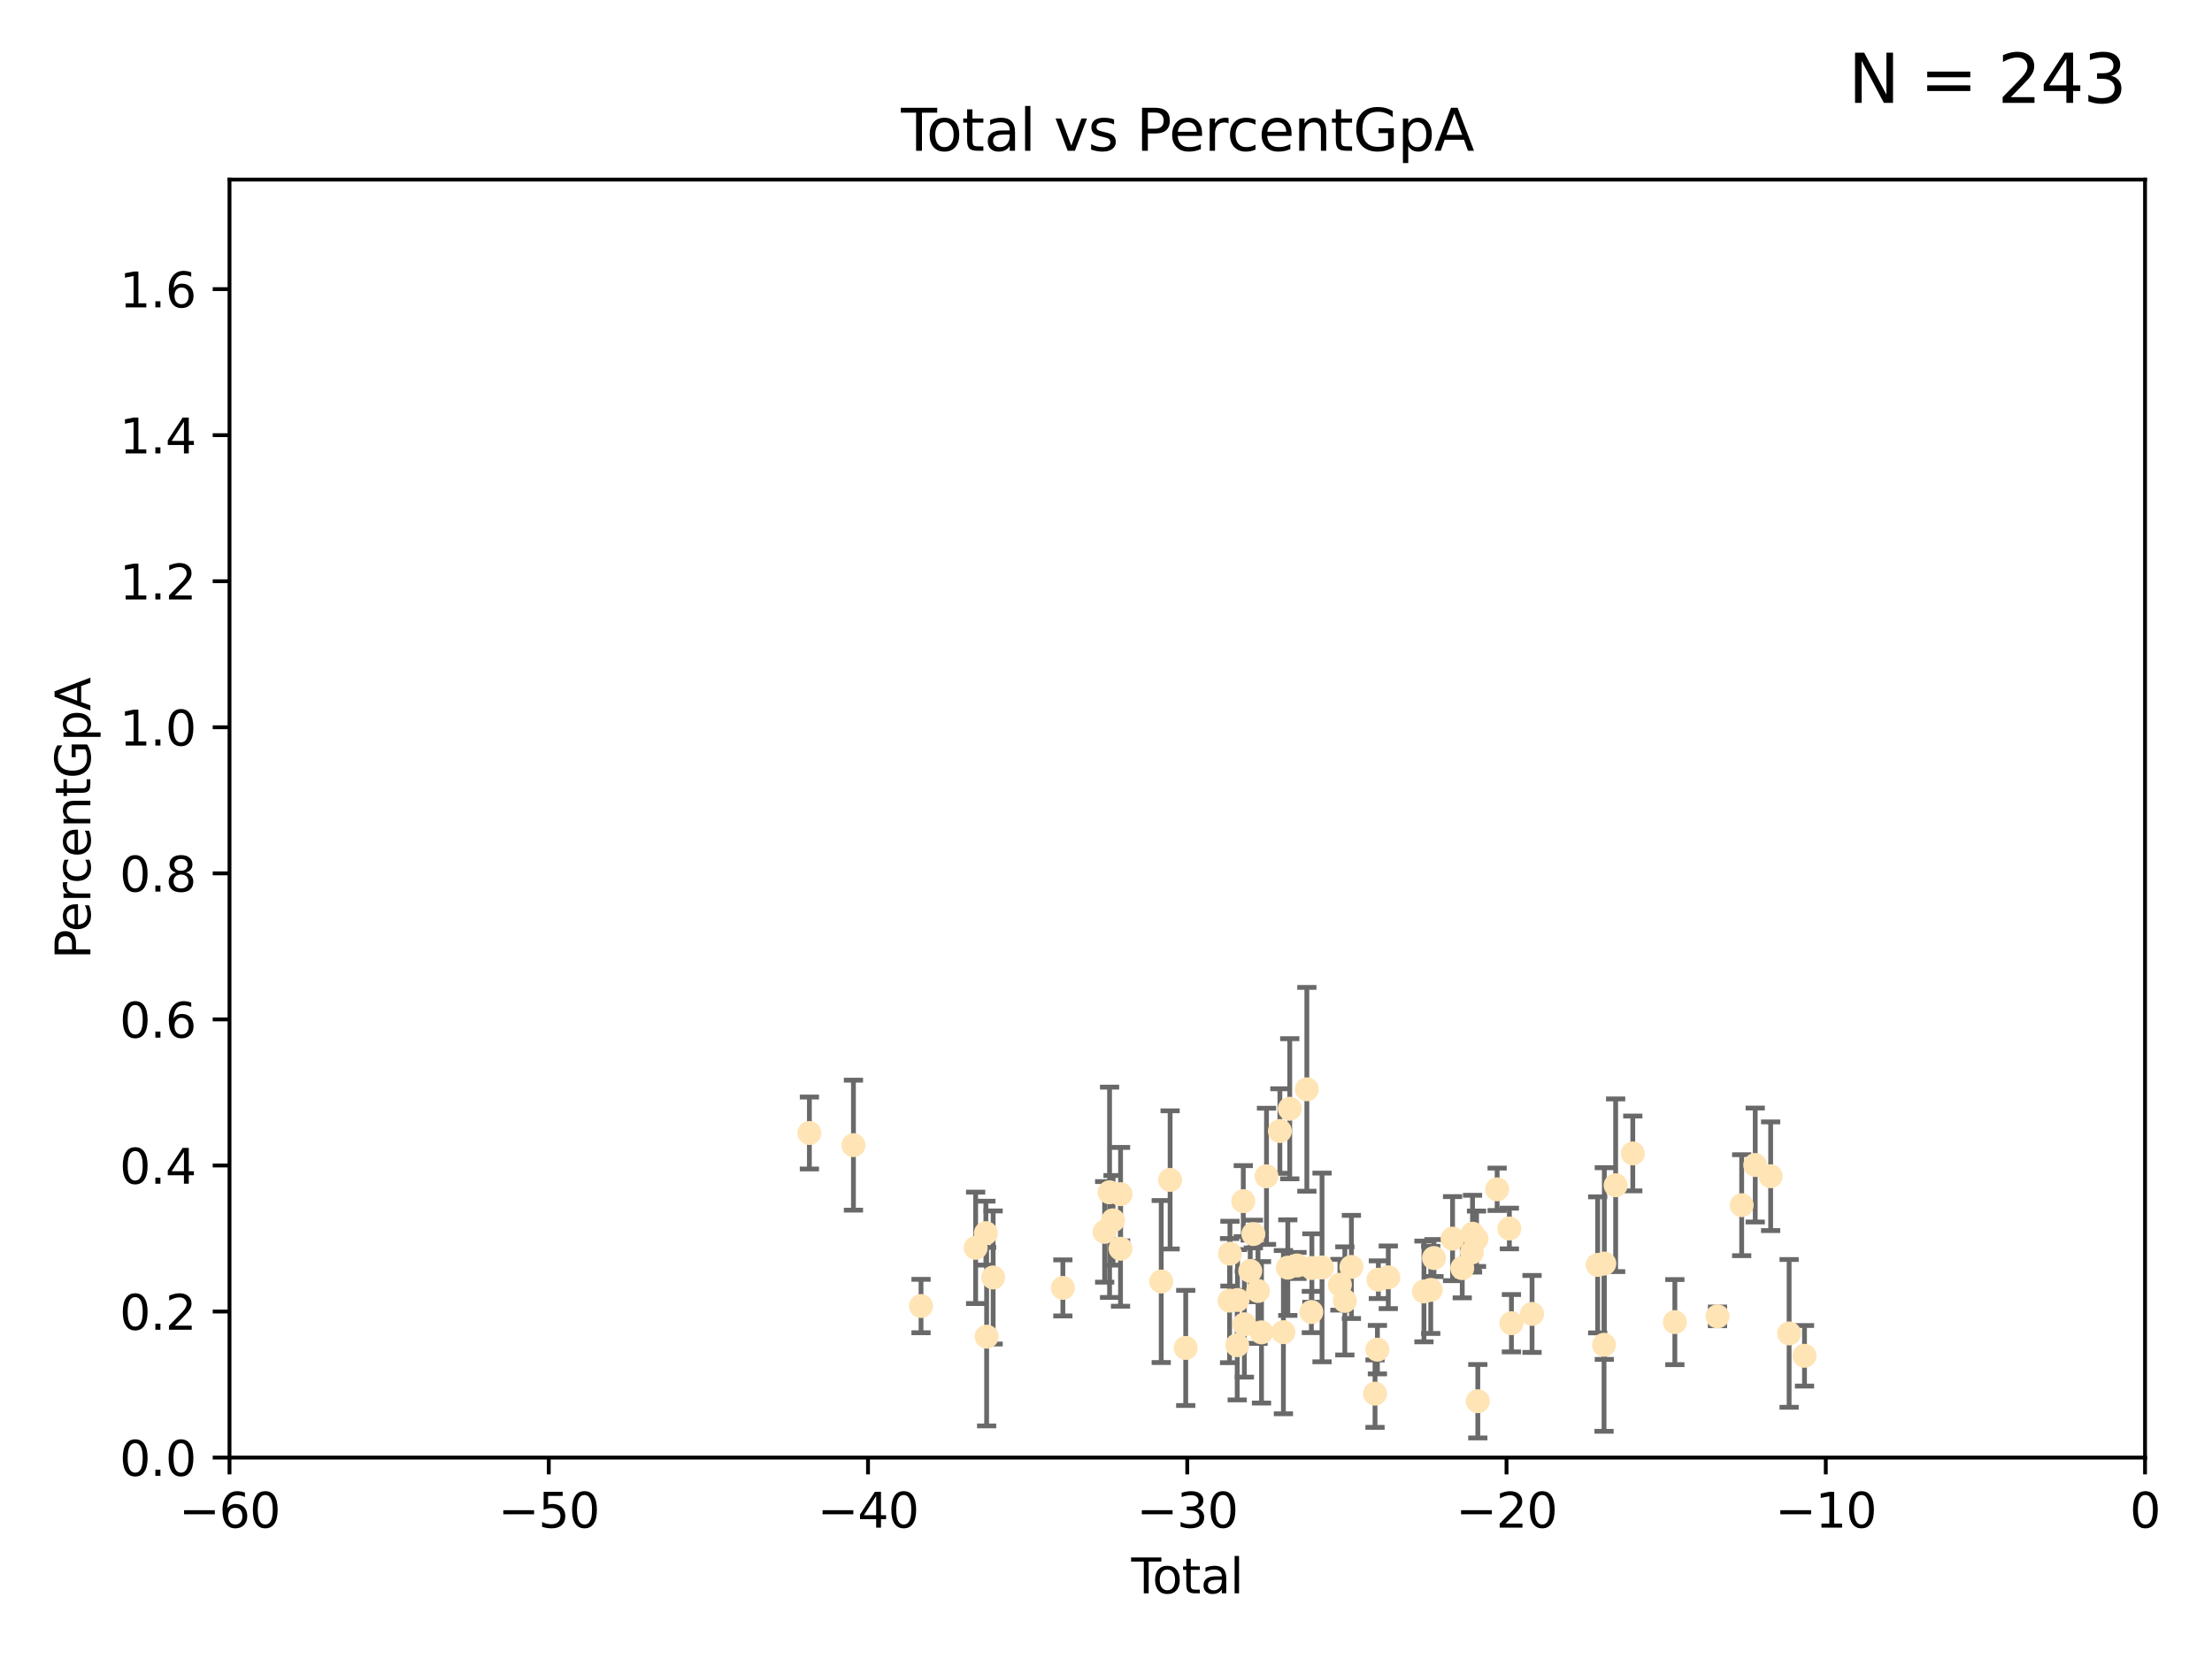 <?xml version="1.0" encoding="utf-8" standalone="no"?>
<!DOCTYPE svg PUBLIC "-//W3C//DTD SVG 1.1//EN"
  "http://www.w3.org/Graphics/SVG/1.1/DTD/svg11.dtd">
<svg xmlns:xlink="http://www.w3.org/1999/xlink" width="460.8pt" height="345.6pt" viewBox="0 0 460.8 345.6" xmlns="http://www.w3.org/2000/svg" version="1.1">
 <defs>
  <style type="text/css">*{stroke-linejoin: round; stroke-linecap: butt}</style>
 </defs>
 <g id="figure_1">
  <g id="patch_1">
   <path d="M 0 345.6 
L 460.8 345.6 
L 460.8 0 
L 0 0 
z
" style="fill: #ffffff"/>
  </g>
  <g id="axes_1">
   <g id="patch_2">
    <path d="M 47.81 303.64 
L 446.85 303.64 
L 446.85 37.411 
L 47.81 37.411 
z
" style="fill: #ffffff"/>
   </g>
   <g id="PathCollection_1">
    <defs>
     <path id="me91e24fb2f" d="M 0 1.118 
C 0.297 1.118 0.581 1 0.791 0.791 
C 1 0.581 1.118 0.297 1.118 0 
C 1.118 -0.297 1 -0.581 0.791 -0.791 
C 0.581 -1 0.297 -1.118 0 -1.118 
C -0.297 -1.118 -0.581 -1 -0.791 -0.791 
C -1 -0.581 -1.118 -0.297 -1.118 0 
C -1.118 0.297 -1 0.581 -0.791 0.791 
C -0.581 1 -0.297 1.118 0 1.118 
z
" style="stroke: #ffe4b5"/>
    </defs>
    <g clip-path="url(#p8896ccaba2)">
     <use xlink:href="#me91e24fb2f" x="168.611" y="236.024" style="fill: #ffe4b5; stroke: #ffe4b5"/>
     <use xlink:href="#me91e24fb2f" x="177.789" y="238.556" style="fill: #ffe4b5; stroke: #ffe4b5"/>
     <use xlink:href="#me91e24fb2f" x="191.867" y="272.073" style="fill: #ffe4b5; stroke: #ffe4b5"/>
     <use xlink:href="#me91e24fb2f" x="203.247" y="259.945" style="fill: #ffe4b5; stroke: #ffe4b5"/>
     <use xlink:href="#me91e24fb2f" x="205.376" y="256.883" style="fill: #ffe4b5; stroke: #ffe4b5"/>
     <use xlink:href="#me91e24fb2f" x="205.533" y="278.454" style="fill: #ffe4b5; stroke: #ffe4b5"/>
     <use xlink:href="#me91e24fb2f" x="206.889" y="266.121" style="fill: #ffe4b5; stroke: #ffe4b5"/>
     <use xlink:href="#me91e24fb2f" x="221.414" y="268.294" style="fill: #ffe4b5; stroke: #ffe4b5"/>
     <use xlink:href="#me91e24fb2f" x="230.121" y="256.619" style="fill: #ffe4b5; stroke: #ffe4b5"/>
     <use xlink:href="#me91e24fb2f" x="231.142" y="248.374" style="fill: #ffe4b5; stroke: #ffe4b5"/>
     <use xlink:href="#me91e24fb2f" x="231.867" y="254.217" style="fill: #ffe4b5; stroke: #ffe4b5"/>
     <use xlink:href="#me91e24fb2f" x="233.423" y="260.133" style="fill: #ffe4b5; stroke: #ffe4b5"/>
     <use xlink:href="#me91e24fb2f" x="233.435" y="248.766" style="fill: #ffe4b5; stroke: #ffe4b5"/>
     <use xlink:href="#me91e24fb2f" x="241.907" y="266.966" style="fill: #ffe4b5; stroke: #ffe4b5"/>
     <use xlink:href="#me91e24fb2f" x="243.757" y="245.794" style="fill: #ffe4b5; stroke: #ffe4b5"/>
     <use xlink:href="#me91e24fb2f" x="247.007" y="280.798" style="fill: #ffe4b5; stroke: #ffe4b5"/>
     <use xlink:href="#me91e24fb2f" x="256.143" y="270.942" style="fill: #ffe4b5; stroke: #ffe4b5"/>
     <use xlink:href="#me91e24fb2f" x="256.22" y="261.159" style="fill: #ffe4b5; stroke: #ffe4b5"/>
     <use xlink:href="#me91e24fb2f" x="257.735" y="280.225" style="fill: #ffe4b5; stroke: #ffe4b5"/>
     <use xlink:href="#me91e24fb2f" x="257.8" y="270.815" style="fill: #ffe4b5; stroke: #ffe4b5"/>
     <use xlink:href="#me91e24fb2f" x="259.001" y="250.219" style="fill: #ffe4b5; stroke: #ffe4b5"/>
     <use xlink:href="#me91e24fb2f" x="259.228" y="275.875" style="fill: #ffe4b5; stroke: #ffe4b5"/>
     <use xlink:href="#me91e24fb2f" x="260.447" y="264.76" style="fill: #ffe4b5; stroke: #ffe4b5"/>
     <use xlink:href="#me91e24fb2f" x="261.098" y="257.072" style="fill: #ffe4b5; stroke: #ffe4b5"/>
     <use xlink:href="#me91e24fb2f" x="262.068" y="268.929" style="fill: #ffe4b5; stroke: #ffe4b5"/>
     <use xlink:href="#me91e24fb2f" x="262.792" y="277.551" style="fill: #ffe4b5; stroke: #ffe4b5"/>
     <use xlink:href="#me91e24fb2f" x="263.835" y="245.048" style="fill: #ffe4b5; stroke: #ffe4b5"/>
     <use xlink:href="#me91e24fb2f" x="266.623" y="235.615" style="fill: #ffe4b5; stroke: #ffe4b5"/>
     <use xlink:href="#me91e24fb2f" x="267.357" y="277.511" style="fill: #ffe4b5; stroke: #ffe4b5"/>
     <use xlink:href="#me91e24fb2f" x="268.274" y="264.074" style="fill: #ffe4b5; stroke: #ffe4b5"/>
     <use xlink:href="#me91e24fb2f" x="268.678" y="230.974" style="fill: #ffe4b5; stroke: #ffe4b5"/>
     <use xlink:href="#me91e24fb2f" x="270.185" y="263.623" style="fill: #ffe4b5; stroke: #ffe4b5"/>
     <use xlink:href="#me91e24fb2f" x="272.241" y="226.92" style="fill: #ffe4b5; stroke: #ffe4b5"/>
     <use xlink:href="#me91e24fb2f" x="273.181" y="273.317" style="fill: #ffe4b5; stroke: #ffe4b5"/>
     <use xlink:href="#me91e24fb2f" x="273.29" y="264.148" style="fill: #ffe4b5; stroke: #ffe4b5"/>
     <use xlink:href="#me91e24fb2f" x="275.404" y="264.031" style="fill: #ffe4b5; stroke: #ffe4b5"/>
     <use xlink:href="#me91e24fb2f" x="279.125" y="267.635" style="fill: #ffe4b5; stroke: #ffe4b5"/>
     <use xlink:href="#me91e24fb2f" x="280.154" y="270.997" style="fill: #ffe4b5; stroke: #ffe4b5"/>
     <use xlink:href="#me91e24fb2f" x="281.524" y="263.927" style="fill: #ffe4b5; stroke: #ffe4b5"/>
     <use xlink:href="#me91e24fb2f" x="286.443" y="290.323" style="fill: #ffe4b5; stroke: #ffe4b5"/>
     <use xlink:href="#me91e24fb2f" x="286.939" y="281.157" style="fill: #ffe4b5; stroke: #ffe4b5"/>
     <use xlink:href="#me91e24fb2f" x="287.137" y="266.582" style="fill: #ffe4b5; stroke: #ffe4b5"/>
     <use xlink:href="#me91e24fb2f" x="289.206" y="266.085" style="fill: #ffe4b5; stroke: #ffe4b5"/>
     <use xlink:href="#me91e24fb2f" x="296.637" y="269.032" style="fill: #ffe4b5; stroke: #ffe4b5"/>
     <use xlink:href="#me91e24fb2f" x="298.047" y="268.709" style="fill: #ffe4b5; stroke: #ffe4b5"/>
     <use xlink:href="#me91e24fb2f" x="298.724" y="262.072" style="fill: #ffe4b5; stroke: #ffe4b5"/>
     <use xlink:href="#me91e24fb2f" x="302.596" y="258.03" style="fill: #ffe4b5; stroke: #ffe4b5"/>
     <use xlink:href="#me91e24fb2f" x="304.615" y="264.173" style="fill: #ffe4b5; stroke: #ffe4b5"/>
     <use xlink:href="#me91e24fb2f" x="306.623" y="260.898" style="fill: #ffe4b5; stroke: #ffe4b5"/>
     <use xlink:href="#me91e24fb2f" x="306.755" y="257.002" style="fill: #ffe4b5; stroke: #ffe4b5"/>
     <use xlink:href="#me91e24fb2f" x="307.585" y="258.061" style="fill: #ffe4b5; stroke: #ffe4b5"/>
     <use xlink:href="#me91e24fb2f" x="307.855" y="291.9" style="fill: #ffe4b5; stroke: #ffe4b5"/>
     <use xlink:href="#me91e24fb2f" x="311.881" y="247.753" style="fill: #ffe4b5; stroke: #ffe4b5"/>
     <use xlink:href="#me91e24fb2f" x="314.429" y="255.921" style="fill: #ffe4b5; stroke: #ffe4b5"/>
     <use xlink:href="#me91e24fb2f" x="314.861" y="275.649" style="fill: #ffe4b5; stroke: #ffe4b5"/>
     <use xlink:href="#me91e24fb2f" x="319.153" y="273.715" style="fill: #ffe4b5; stroke: #ffe4b5"/>
     <use xlink:href="#me91e24fb2f" x="332.825" y="263.501" style="fill: #ffe4b5; stroke: #ffe4b5"/>
     <use xlink:href="#me91e24fb2f" x="334.152" y="280.144" style="fill: #ffe4b5; stroke: #ffe4b5"/>
     <use xlink:href="#me91e24fb2f" x="334.21" y="263.219" style="fill: #ffe4b5; stroke: #ffe4b5"/>
     <use xlink:href="#me91e24fb2f" x="336.569" y="246.911" style="fill: #ffe4b5; stroke: #ffe4b5"/>
     <use xlink:href="#me91e24fb2f" x="340.141" y="240.283" style="fill: #ffe4b5; stroke: #ffe4b5"/>
     <use xlink:href="#me91e24fb2f" x="348.902" y="275.418" style="fill: #ffe4b5; stroke: #ffe4b5"/>
     <use xlink:href="#me91e24fb2f" x="357.784" y="274.226" style="fill: #ffe4b5; stroke: #ffe4b5"/>
     <use xlink:href="#me91e24fb2f" x="362.824" y="251.06" style="fill: #ffe4b5; stroke: #ffe4b5"/>
     <use xlink:href="#me91e24fb2f" x="365.647" y="242.696" style="fill: #ffe4b5; stroke: #ffe4b5"/>
     <use xlink:href="#me91e24fb2f" x="368.86" y="245.033" style="fill: #ffe4b5; stroke: #ffe4b5"/>
     <use xlink:href="#me91e24fb2f" x="372.707" y="277.773" style="fill: #ffe4b5; stroke: #ffe4b5"/>
     <use xlink:href="#me91e24fb2f" x="375.911" y="282.435" style="fill: #ffe4b5; stroke: #ffe4b5"/>
    </g>
   </g>
   <g id="matplotlib.axis_1">
    <g id="xtick_1">
     <g id="line2d_1">
      <defs>
       <path id="m80c89277d9" d="M 0 0 
L 0 3.5 
" style="stroke: #000000; stroke-width: 0.8"/>
      </defs>
      <g>
       <use xlink:href="#m80c89277d9" x="47.81" y="303.64" style="stroke: #000000; stroke-width: 0.8"/>
      </g>
     </g>
     <g id="text_1">
      <!-- −60 -->
      <g transform="translate(37.258 318.238)scale(0.1 -0.1)">
       <defs>
        <path id="DejaVuSans-2212" d="M 678 2272 
L 4684 2272 
L 4684 1741 
L 678 1741 
L 678 2272 
z
" transform="scale(0.016)"/>
        <path id="DejaVuSans-36" d="M 2113 2584 
Q 1688 2584 1439 2293 
Q 1191 2003 1191 1497 
Q 1191 994 1439 701 
Q 1688 409 2113 409 
Q 2538 409 2786 701 
Q 3034 994 3034 1497 
Q 3034 2003 2786 2293 
Q 2538 2584 2113 2584 
z
M 3366 4563 
L 3366 3988 
Q 3128 4100 2886 4159 
Q 2644 4219 2406 4219 
Q 1781 4219 1451 3797 
Q 1122 3375 1075 2522 
Q 1259 2794 1537 2939 
Q 1816 3084 2150 3084 
Q 2853 3084 3261 2657 
Q 3669 2231 3669 1497 
Q 3669 778 3244 343 
Q 2819 -91 2113 -91 
Q 1303 -91 875 529 
Q 447 1150 447 2328 
Q 447 3434 972 4092 
Q 1497 4750 2381 4750 
Q 2619 4750 2861 4703 
Q 3103 4656 3366 4563 
z
" transform="scale(0.016)"/>
        <path id="DejaVuSans-30" d="M 2034 4250 
Q 1547 4250 1301 3770 
Q 1056 3291 1056 2328 
Q 1056 1369 1301 889 
Q 1547 409 2034 409 
Q 2525 409 2770 889 
Q 3016 1369 3016 2328 
Q 3016 3291 2770 3770 
Q 2525 4250 2034 4250 
z
M 2034 4750 
Q 2819 4750 3233 4129 
Q 3647 3509 3647 2328 
Q 3647 1150 3233 529 
Q 2819 -91 2034 -91 
Q 1250 -91 836 529 
Q 422 1150 422 2328 
Q 422 3509 836 4129 
Q 1250 4750 2034 4750 
z
" transform="scale(0.016)"/>
       </defs>
       <use xlink:href="#DejaVuSans-2212"/>
       <use xlink:href="#DejaVuSans-36" x="83.789"/>
       <use xlink:href="#DejaVuSans-30" x="147.412"/>
      </g>
     </g>
    </g>
    <g id="xtick_2">
     <g id="line2d_2">
      <g>
       <use xlink:href="#m80c89277d9" x="114.317" y="303.64" style="stroke: #000000; stroke-width: 0.8"/>
      </g>
     </g>
     <g id="text_2">
      <!-- −50 -->
      <g transform="translate(103.764 318.238)scale(0.1 -0.1)">
       <defs>
        <path id="DejaVuSans-35" d="M 691 4666 
L 3169 4666 
L 3169 4134 
L 1269 4134 
L 1269 2991 
Q 1406 3038 1543 3061 
Q 1681 3084 1819 3084 
Q 2600 3084 3056 2656 
Q 3513 2228 3513 1497 
Q 3513 744 3044 326 
Q 2575 -91 1722 -91 
Q 1428 -91 1123 -41 
Q 819 9 494 109 
L 494 744 
Q 775 591 1075 516 
Q 1375 441 1709 441 
Q 2250 441 2565 725 
Q 2881 1009 2881 1497 
Q 2881 1984 2565 2268 
Q 2250 2553 1709 2553 
Q 1456 2553 1204 2497 
Q 953 2441 691 2322 
L 691 4666 
z
" transform="scale(0.016)"/>
       </defs>
       <use xlink:href="#DejaVuSans-2212"/>
       <use xlink:href="#DejaVuSans-35" x="83.789"/>
       <use xlink:href="#DejaVuSans-30" x="147.412"/>
      </g>
     </g>
    </g>
    <g id="xtick_3">
     <g id="line2d_3">
      <g>
       <use xlink:href="#m80c89277d9" x="180.823" y="303.64" style="stroke: #000000; stroke-width: 0.8"/>
      </g>
     </g>
     <g id="text_3">
      <!-- −40 -->
      <g transform="translate(170.271 318.238)scale(0.1 -0.1)">
       <defs>
        <path id="DejaVuSans-34" d="M 2419 4116 
L 825 1625 
L 2419 1625 
L 2419 4116 
z
M 2253 4666 
L 3047 4666 
L 3047 1625 
L 3713 1625 
L 3713 1100 
L 3047 1100 
L 3047 0 
L 2419 0 
L 2419 1100 
L 313 1100 
L 313 1709 
L 2253 4666 
z
" transform="scale(0.016)"/>
       </defs>
       <use xlink:href="#DejaVuSans-2212"/>
       <use xlink:href="#DejaVuSans-34" x="83.789"/>
       <use xlink:href="#DejaVuSans-30" x="147.412"/>
      </g>
     </g>
    </g>
    <g id="xtick_4">
     <g id="line2d_4">
      <g>
       <use xlink:href="#m80c89277d9" x="247.33" y="303.64" style="stroke: #000000; stroke-width: 0.8"/>
      </g>
     </g>
     <g id="text_4">
      <!-- −30 -->
      <g transform="translate(236.778 318.238)scale(0.1 -0.1)">
       <defs>
        <path id="DejaVuSans-33" d="M 2597 2516 
Q 3050 2419 3304 2112 
Q 3559 1806 3559 1356 
Q 3559 666 3084 287 
Q 2609 -91 1734 -91 
Q 1441 -91 1130 -33 
Q 819 25 488 141 
L 488 750 
Q 750 597 1062 519 
Q 1375 441 1716 441 
Q 2309 441 2620 675 
Q 2931 909 2931 1356 
Q 2931 1769 2642 2001 
Q 2353 2234 1838 2234 
L 1294 2234 
L 1294 2753 
L 1863 2753 
Q 2328 2753 2575 2939 
Q 2822 3125 2822 3475 
Q 2822 3834 2567 4026 
Q 2313 4219 1838 4219 
Q 1578 4219 1281 4162 
Q 984 4106 628 3988 
L 628 4550 
Q 988 4650 1302 4700 
Q 1616 4750 1894 4750 
Q 2613 4750 3031 4423 
Q 3450 4097 3450 3541 
Q 3450 3153 3228 2886 
Q 3006 2619 2597 2516 
z
" transform="scale(0.016)"/>
       </defs>
       <use xlink:href="#DejaVuSans-2212"/>
       <use xlink:href="#DejaVuSans-33" x="83.789"/>
       <use xlink:href="#DejaVuSans-30" x="147.412"/>
      </g>
     </g>
    </g>
    <g id="xtick_5">
     <g id="line2d_5">
      <g>
       <use xlink:href="#m80c89277d9" x="313.837" y="303.64" style="stroke: #000000; stroke-width: 0.8"/>
      </g>
     </g>
     <g id="text_5">
      <!-- −20 -->
      <g transform="translate(303.284 318.238)scale(0.1 -0.1)">
       <defs>
        <path id="DejaVuSans-32" d="M 1228 531 
L 3431 531 
L 3431 0 
L 469 0 
L 469 531 
Q 828 903 1448 1529 
Q 2069 2156 2228 2338 
Q 2531 2678 2651 2914 
Q 2772 3150 2772 3378 
Q 2772 3750 2511 3984 
Q 2250 4219 1831 4219 
Q 1534 4219 1204 4116 
Q 875 4013 500 3803 
L 500 4441 
Q 881 4594 1212 4672 
Q 1544 4750 1819 4750 
Q 2544 4750 2975 4387 
Q 3406 4025 3406 3419 
Q 3406 3131 3298 2873 
Q 3191 2616 2906 2266 
Q 2828 2175 2409 1742 
Q 1991 1309 1228 531 
z
" transform="scale(0.016)"/>
       </defs>
       <use xlink:href="#DejaVuSans-2212"/>
       <use xlink:href="#DejaVuSans-32" x="83.789"/>
       <use xlink:href="#DejaVuSans-30" x="147.412"/>
      </g>
     </g>
    </g>
    <g id="xtick_6">
     <g id="line2d_6">
      <g>
       <use xlink:href="#m80c89277d9" x="380.343" y="303.64" style="stroke: #000000; stroke-width: 0.8"/>
      </g>
     </g>
     <g id="text_6">
      <!-- −10 -->
      <g transform="translate(369.791 318.238)scale(0.1 -0.1)">
       <defs>
        <path id="DejaVuSans-31" d="M 794 531 
L 1825 531 
L 1825 4091 
L 703 3866 
L 703 4441 
L 1819 4666 
L 2450 4666 
L 2450 531 
L 3481 531 
L 3481 0 
L 794 0 
L 794 531 
z
" transform="scale(0.016)"/>
       </defs>
       <use xlink:href="#DejaVuSans-2212"/>
       <use xlink:href="#DejaVuSans-31" x="83.789"/>
       <use xlink:href="#DejaVuSans-30" x="147.412"/>
      </g>
     </g>
    </g>
    <g id="xtick_7">
     <g id="line2d_7">
      <g>
       <use xlink:href="#m80c89277d9" x="446.85" y="303.64" style="stroke: #000000; stroke-width: 0.8"/>
      </g>
     </g>
     <g id="text_7">
      <!-- 0 -->
      <g transform="translate(443.669 318.238)scale(0.1 -0.1)">
       <use xlink:href="#DejaVuSans-30"/>
      </g>
     </g>
    </g>
    <g id="text_8">
     <!-- Total -->
     <g transform="translate(235.653 331.917)scale(0.1 -0.1)">
      <defs>
       <path id="DejaVuSans-54" d="M -19 4666 
L 3928 4666 
L 3928 4134 
L 2272 4134 
L 2272 0 
L 1638 0 
L 1638 4134 
L -19 4134 
L -19 4666 
z
" transform="scale(0.016)"/>
       <path id="DejaVuSans-6f" d="M 1959 3097 
Q 1497 3097 1228 2736 
Q 959 2375 959 1747 
Q 959 1119 1226 758 
Q 1494 397 1959 397 
Q 2419 397 2687 759 
Q 2956 1122 2956 1747 
Q 2956 2369 2687 2733 
Q 2419 3097 1959 3097 
z
M 1959 3584 
Q 2709 3584 3137 3096 
Q 3566 2609 3566 1747 
Q 3566 888 3137 398 
Q 2709 -91 1959 -91 
Q 1206 -91 779 398 
Q 353 888 353 1747 
Q 353 2609 779 3096 
Q 1206 3584 1959 3584 
z
" transform="scale(0.016)"/>
       <path id="DejaVuSans-74" d="M 1172 4494 
L 1172 3500 
L 2356 3500 
L 2356 3053 
L 1172 3053 
L 1172 1153 
Q 1172 725 1289 603 
Q 1406 481 1766 481 
L 2356 481 
L 2356 0 
L 1766 0 
Q 1100 0 847 248 
Q 594 497 594 1153 
L 594 3053 
L 172 3053 
L 172 3500 
L 594 3500 
L 594 4494 
L 1172 4494 
z
" transform="scale(0.016)"/>
       <path id="DejaVuSans-61" d="M 2194 1759 
Q 1497 1759 1228 1600 
Q 959 1441 959 1056 
Q 959 750 1161 570 
Q 1363 391 1709 391 
Q 2188 391 2477 730 
Q 2766 1069 2766 1631 
L 2766 1759 
L 2194 1759 
z
M 3341 1997 
L 3341 0 
L 2766 0 
L 2766 531 
Q 2569 213 2275 61 
Q 1981 -91 1556 -91 
Q 1019 -91 701 211 
Q 384 513 384 1019 
Q 384 1609 779 1909 
Q 1175 2209 1959 2209 
L 2766 2209 
L 2766 2266 
Q 2766 2663 2505 2880 
Q 2244 3097 1772 3097 
Q 1472 3097 1187 3025 
Q 903 2953 641 2809 
L 641 3341 
Q 956 3463 1253 3523 
Q 1550 3584 1831 3584 
Q 2591 3584 2966 3190 
Q 3341 2797 3341 1997 
z
" transform="scale(0.016)"/>
       <path id="DejaVuSans-6c" d="M 603 4863 
L 1178 4863 
L 1178 0 
L 603 0 
L 603 4863 
z
" transform="scale(0.016)"/>
      </defs>
      <use xlink:href="#DejaVuSans-54"/>
      <use xlink:href="#DejaVuSans-6f" x="44.084"/>
      <use xlink:href="#DejaVuSans-74" x="105.266"/>
      <use xlink:href="#DejaVuSans-61" x="144.475"/>
      <use xlink:href="#DejaVuSans-6c" x="205.754"/>
     </g>
    </g>
   </g>
   <g id="matplotlib.axis_2">
    <g id="ytick_1">
     <g id="line2d_8">
      <defs>
       <path id="me63afa27ab" d="M 0 0 
L -3.5 0 
" style="stroke: #000000; stroke-width: 0.8"/>
      </defs>
      <g>
       <use xlink:href="#me63afa27ab" x="47.81" y="303.64" style="stroke: #000000; stroke-width: 0.8"/>
      </g>
     </g>
     <g id="text_9">
      <!-- 0.0 -->
      <g transform="translate(24.907 307.439)scale(0.1 -0.1)">
       <defs>
        <path id="DejaVuSans-2e" d="M 684 794 
L 1344 794 
L 1344 0 
L 684 0 
L 684 794 
z
" transform="scale(0.016)"/>
       </defs>
       <use xlink:href="#DejaVuSans-30"/>
       <use xlink:href="#DejaVuSans-2e" x="63.623"/>
       <use xlink:href="#DejaVuSans-30" x="95.41"/>
      </g>
     </g>
    </g>
    <g id="ytick_2">
     <g id="line2d_9">
      <g>
       <use xlink:href="#me63afa27ab" x="47.81" y="273.214" style="stroke: #000000; stroke-width: 0.8"/>
      </g>
     </g>
     <g id="text_10">
      <!-- 0.2 -->
      <g transform="translate(24.907 277.013)scale(0.1 -0.1)">
       <use xlink:href="#DejaVuSans-30"/>
       <use xlink:href="#DejaVuSans-2e" x="63.623"/>
       <use xlink:href="#DejaVuSans-32" x="95.41"/>
      </g>
     </g>
    </g>
    <g id="ytick_3">
     <g id="line2d_10">
      <g>
       <use xlink:href="#me63afa27ab" x="47.81" y="242.788" style="stroke: #000000; stroke-width: 0.8"/>
      </g>
     </g>
     <g id="text_11">
      <!-- 0.4 -->
      <g transform="translate(24.907 246.587)scale(0.1 -0.1)">
       <use xlink:href="#DejaVuSans-30"/>
       <use xlink:href="#DejaVuSans-2e" x="63.623"/>
       <use xlink:href="#DejaVuSans-34" x="95.41"/>
      </g>
     </g>
    </g>
    <g id="ytick_4">
     <g id="line2d_11">
      <g>
       <use xlink:href="#me63afa27ab" x="47.81" y="212.362" style="stroke: #000000; stroke-width: 0.8"/>
      </g>
     </g>
     <g id="text_12">
      <!-- 0.6 -->
      <g transform="translate(24.907 216.161)scale(0.1 -0.1)">
       <use xlink:href="#DejaVuSans-30"/>
       <use xlink:href="#DejaVuSans-2e" x="63.623"/>
       <use xlink:href="#DejaVuSans-36" x="95.41"/>
      </g>
     </g>
    </g>
    <g id="ytick_5">
     <g id="line2d_12">
      <g>
       <use xlink:href="#me63afa27ab" x="47.81" y="181.935" style="stroke: #000000; stroke-width: 0.8"/>
      </g>
     </g>
     <g id="text_13">
      <!-- 0.8 -->
      <g transform="translate(24.907 185.735)scale(0.1 -0.1)">
       <defs>
        <path id="DejaVuSans-38" d="M 2034 2216 
Q 1584 2216 1326 1975 
Q 1069 1734 1069 1313 
Q 1069 891 1326 650 
Q 1584 409 2034 409 
Q 2484 409 2743 651 
Q 3003 894 3003 1313 
Q 3003 1734 2745 1975 
Q 2488 2216 2034 2216 
z
M 1403 2484 
Q 997 2584 770 2862 
Q 544 3141 544 3541 
Q 544 4100 942 4425 
Q 1341 4750 2034 4750 
Q 2731 4750 3128 4425 
Q 3525 4100 3525 3541 
Q 3525 3141 3298 2862 
Q 3072 2584 2669 2484 
Q 3125 2378 3379 2068 
Q 3634 1759 3634 1313 
Q 3634 634 3220 271 
Q 2806 -91 2034 -91 
Q 1263 -91 848 271 
Q 434 634 434 1313 
Q 434 1759 690 2068 
Q 947 2378 1403 2484 
z
M 1172 3481 
Q 1172 3119 1398 2916 
Q 1625 2713 2034 2713 
Q 2441 2713 2670 2916 
Q 2900 3119 2900 3481 
Q 2900 3844 2670 4047 
Q 2441 4250 2034 4250 
Q 1625 4250 1398 4047 
Q 1172 3844 1172 3481 
z
" transform="scale(0.016)"/>
       </defs>
       <use xlink:href="#DejaVuSans-30"/>
       <use xlink:href="#DejaVuSans-2e" x="63.623"/>
       <use xlink:href="#DejaVuSans-38" x="95.41"/>
      </g>
     </g>
    </g>
    <g id="ytick_6">
     <g id="line2d_13">
      <g>
       <use xlink:href="#me63afa27ab" x="47.81" y="151.509" style="stroke: #000000; stroke-width: 0.8"/>
      </g>
     </g>
     <g id="text_14">
      <!-- 1.0 -->
      <g transform="translate(24.907 155.308)scale(0.1 -0.1)">
       <use xlink:href="#DejaVuSans-31"/>
       <use xlink:href="#DejaVuSans-2e" x="63.623"/>
       <use xlink:href="#DejaVuSans-30" x="95.41"/>
      </g>
     </g>
    </g>
    <g id="ytick_7">
     <g id="line2d_14">
      <g>
       <use xlink:href="#me63afa27ab" x="47.81" y="121.083" style="stroke: #000000; stroke-width: 0.8"/>
      </g>
     </g>
     <g id="text_15">
      <!-- 1.2 -->
      <g transform="translate(24.907 124.882)scale(0.1 -0.1)">
       <use xlink:href="#DejaVuSans-31"/>
       <use xlink:href="#DejaVuSans-2e" x="63.623"/>
       <use xlink:href="#DejaVuSans-32" x="95.41"/>
      </g>
     </g>
    </g>
    <g id="ytick_8">
     <g id="line2d_15">
      <g>
       <use xlink:href="#me63afa27ab" x="47.81" y="90.657" style="stroke: #000000; stroke-width: 0.8"/>
      </g>
     </g>
     <g id="text_16">
      <!-- 1.4 -->
      <g transform="translate(24.907 94.456)scale(0.1 -0.1)">
       <use xlink:href="#DejaVuSans-31"/>
       <use xlink:href="#DejaVuSans-2e" x="63.623"/>
       <use xlink:href="#DejaVuSans-34" x="95.41"/>
      </g>
     </g>
    </g>
    <g id="ytick_9">
     <g id="line2d_16">
      <g>
       <use xlink:href="#me63afa27ab" x="47.81" y="60.231" style="stroke: #000000; stroke-width: 0.8"/>
      </g>
     </g>
     <g id="text_17">
      <!-- 1.6 -->
      <g transform="translate(24.907 64.03)scale(0.1 -0.1)">
       <use xlink:href="#DejaVuSans-31"/>
       <use xlink:href="#DejaVuSans-2e" x="63.623"/>
       <use xlink:href="#DejaVuSans-36" x="95.41"/>
      </g>
     </g>
    </g>
    <g id="text_18">
     <!-- PercentGpA -->
     <g transform="translate(18.827 199.802)rotate(-90)scale(0.1 -0.1)">
      <defs>
       <path id="DejaVuSans-50" d="M 1259 4147 
L 1259 2394 
L 2053 2394 
Q 2494 2394 2734 2622 
Q 2975 2850 2975 3272 
Q 2975 3691 2734 3919 
Q 2494 4147 2053 4147 
L 1259 4147 
z
M 628 4666 
L 2053 4666 
Q 2838 4666 3239 4311 
Q 3641 3956 3641 3272 
Q 3641 2581 3239 2228 
Q 2838 1875 2053 1875 
L 1259 1875 
L 1259 0 
L 628 0 
L 628 4666 
z
" transform="scale(0.016)"/>
       <path id="DejaVuSans-65" d="M 3597 1894 
L 3597 1613 
L 953 1613 
Q 991 1019 1311 708 
Q 1631 397 2203 397 
Q 2534 397 2845 478 
Q 3156 559 3463 722 
L 3463 178 
Q 3153 47 2828 -22 
Q 2503 -91 2169 -91 
Q 1331 -91 842 396 
Q 353 884 353 1716 
Q 353 2575 817 3079 
Q 1281 3584 2069 3584 
Q 2775 3584 3186 3129 
Q 3597 2675 3597 1894 
z
M 3022 2063 
Q 3016 2534 2758 2815 
Q 2500 3097 2075 3097 
Q 1594 3097 1305 2825 
Q 1016 2553 972 2059 
L 3022 2063 
z
" transform="scale(0.016)"/>
       <path id="DejaVuSans-72" d="M 2631 2963 
Q 2534 3019 2420 3045 
Q 2306 3072 2169 3072 
Q 1681 3072 1420 2755 
Q 1159 2438 1159 1844 
L 1159 0 
L 581 0 
L 581 3500 
L 1159 3500 
L 1159 2956 
Q 1341 3275 1631 3429 
Q 1922 3584 2338 3584 
Q 2397 3584 2469 3576 
Q 2541 3569 2628 3553 
L 2631 2963 
z
" transform="scale(0.016)"/>
       <path id="DejaVuSans-63" d="M 3122 3366 
L 3122 2828 
Q 2878 2963 2633 3030 
Q 2388 3097 2138 3097 
Q 1578 3097 1268 2742 
Q 959 2388 959 1747 
Q 959 1106 1268 751 
Q 1578 397 2138 397 
Q 2388 397 2633 464 
Q 2878 531 3122 666 
L 3122 134 
Q 2881 22 2623 -34 
Q 2366 -91 2075 -91 
Q 1284 -91 818 406 
Q 353 903 353 1747 
Q 353 2603 823 3093 
Q 1294 3584 2113 3584 
Q 2378 3584 2631 3529 
Q 2884 3475 3122 3366 
z
" transform="scale(0.016)"/>
       <path id="DejaVuSans-6e" d="M 3513 2113 
L 3513 0 
L 2938 0 
L 2938 2094 
Q 2938 2591 2744 2837 
Q 2550 3084 2163 3084 
Q 1697 3084 1428 2787 
Q 1159 2491 1159 1978 
L 1159 0 
L 581 0 
L 581 3500 
L 1159 3500 
L 1159 2956 
Q 1366 3272 1645 3428 
Q 1925 3584 2291 3584 
Q 2894 3584 3203 3211 
Q 3513 2838 3513 2113 
z
" transform="scale(0.016)"/>
       <path id="DejaVuSans-47" d="M 3809 666 
L 3809 1919 
L 2778 1919 
L 2778 2438 
L 4434 2438 
L 4434 434 
Q 4069 175 3628 42 
Q 3188 -91 2688 -91 
Q 1594 -91 976 548 
Q 359 1188 359 2328 
Q 359 3472 976 4111 
Q 1594 4750 2688 4750 
Q 3144 4750 3555 4637 
Q 3966 4525 4313 4306 
L 4313 3634 
Q 3963 3931 3569 4081 
Q 3175 4231 2741 4231 
Q 1884 4231 1454 3753 
Q 1025 3275 1025 2328 
Q 1025 1384 1454 906 
Q 1884 428 2741 428 
Q 3075 428 3337 486 
Q 3600 544 3809 666 
z
" transform="scale(0.016)"/>
       <path id="DejaVuSans-70" d="M 1159 525 
L 1159 -1331 
L 581 -1331 
L 581 3500 
L 1159 3500 
L 1159 2969 
Q 1341 3281 1617 3432 
Q 1894 3584 2278 3584 
Q 2916 3584 3314 3078 
Q 3713 2572 3713 1747 
Q 3713 922 3314 415 
Q 2916 -91 2278 -91 
Q 1894 -91 1617 61 
Q 1341 213 1159 525 
z
M 3116 1747 
Q 3116 2381 2855 2742 
Q 2594 3103 2138 3103 
Q 1681 3103 1420 2742 
Q 1159 2381 1159 1747 
Q 1159 1113 1420 752 
Q 1681 391 2138 391 
Q 2594 391 2855 752 
Q 3116 1113 3116 1747 
z
" transform="scale(0.016)"/>
       <path id="DejaVuSans-41" d="M 2188 4044 
L 1331 1722 
L 3047 1722 
L 2188 4044 
z
M 1831 4666 
L 2547 4666 
L 4325 0 
L 3669 0 
L 3244 1197 
L 1141 1197 
L 716 0 
L 50 0 
L 1831 4666 
z
" transform="scale(0.016)"/>
      </defs>
      <use xlink:href="#DejaVuSans-50"/>
      <use xlink:href="#DejaVuSans-65" x="56.678"/>
      <use xlink:href="#DejaVuSans-72" x="118.201"/>
      <use xlink:href="#DejaVuSans-63" x="157.064"/>
      <use xlink:href="#DejaVuSans-65" x="212.045"/>
      <use xlink:href="#DejaVuSans-6e" x="273.568"/>
      <use xlink:href="#DejaVuSans-74" x="336.947"/>
      <use xlink:href="#DejaVuSans-47" x="376.156"/>
      <use xlink:href="#DejaVuSans-70" x="453.646"/>
      <use xlink:href="#DejaVuSans-41" x="517.123"/>
     </g>
    </g>
   </g>
   <g id="LineCollection_1">
    <path d="M 168.611 243.516 
L 168.611 228.533 
" clip-path="url(#p8896ccaba2)" style="fill: none; stroke: #696969"/>
    <path d="M 177.789 252.097 
L 177.789 225.016 
" clip-path="url(#p8896ccaba2)" style="fill: none; stroke: #696969"/>
    <path d="M 191.867 277.635 
L 191.867 266.511 
" clip-path="url(#p8896ccaba2)" style="fill: none; stroke: #696969"/>
    <path d="M 203.247 271.552 
L 203.247 248.339 
" clip-path="url(#p8896ccaba2)" style="fill: none; stroke: #696969"/>
    <path d="M 205.376 263.541 
L 205.376 250.225 
" clip-path="url(#p8896ccaba2)" style="fill: none; stroke: #696969"/>
    <path d="M 205.533 297.045 
L 205.533 259.864 
" clip-path="url(#p8896ccaba2)" style="fill: none; stroke: #696969"/>
    <path d="M 206.889 279.981 
L 206.889 252.261 
" clip-path="url(#p8896ccaba2)" style="fill: none; stroke: #696969"/>
    <path d="M 221.414 274.133 
L 221.414 262.455 
" clip-path="url(#p8896ccaba2)" style="fill: none; stroke: #696969"/>
    <path d="M 230.121 267.094 
L 230.121 246.145 
" clip-path="url(#p8896ccaba2)" style="fill: none; stroke: #696969"/>
    <path d="M 231.142 270.281 
L 231.142 226.467 
" clip-path="url(#p8896ccaba2)" style="fill: none; stroke: #696969"/>
    <path d="M 231.867 263.55 
L 231.867 244.884 
" clip-path="url(#p8896ccaba2)" style="fill: none; stroke: #696969"/>
    <path d="M 233.423 272.111 
L 233.423 248.155 
" clip-path="url(#p8896ccaba2)" style="fill: none; stroke: #696969"/>
    <path d="M 233.435 258.504 
L 233.435 239.028 
" clip-path="url(#p8896ccaba2)" style="fill: none; stroke: #696969"/>
    <path d="M 241.907 283.841 
L 241.907 250.092 
" clip-path="url(#p8896ccaba2)" style="fill: none; stroke: #696969"/>
    <path d="M 243.757 260.183 
L 243.757 231.405 
" clip-path="url(#p8896ccaba2)" style="fill: none; stroke: #696969"/>
    <path d="M 247.007 292.789 
L 247.007 268.808 
" clip-path="url(#p8896ccaba2)" style="fill: none; stroke: #696969"/>
    <path d="M 256.143 283.871 
L 256.143 258.013 
" clip-path="url(#p8896ccaba2)" style="fill: none; stroke: #696969"/>
    <path d="M 256.22 267.909 
L 256.22 254.41 
" clip-path="url(#p8896ccaba2)" style="fill: none; stroke: #696969"/>
    <path d="M 257.735 291.627 
L 257.735 268.824 
" clip-path="url(#p8896ccaba2)" style="fill: none; stroke: #696969"/>
    <path d="M 257.8 281.314 
L 257.8 260.317 
" clip-path="url(#p8896ccaba2)" style="fill: none; stroke: #696969"/>
    <path d="M 259.001 257.613 
L 259.001 242.825 
" clip-path="url(#p8896ccaba2)" style="fill: none; stroke: #696969"/>
    <path d="M 259.228 286.882 
L 259.228 264.868 
" clip-path="url(#p8896ccaba2)" style="fill: none; stroke: #696969"/>
    <path d="M 260.447 271.181 
L 260.447 258.34 
" clip-path="url(#p8896ccaba2)" style="fill: none; stroke: #696969"/>
    <path d="M 261.098 259.961 
L 261.098 254.182 
" clip-path="url(#p8896ccaba2)" style="fill: none; stroke: #696969"/>
    <path d="M 262.068 279.846 
L 262.068 258.013 
" clip-path="url(#p8896ccaba2)" style="fill: none; stroke: #696969"/>
    <path d="M 262.792 292.284 
L 262.792 262.817 
" clip-path="url(#p8896ccaba2)" style="fill: none; stroke: #696969"/>
    <path d="M 263.835 259.236 
L 263.835 230.86 
" clip-path="url(#p8896ccaba2)" style="fill: none; stroke: #696969"/>
    <path d="M 266.623 244.419 
L 266.623 226.811 
" clip-path="url(#p8896ccaba2)" style="fill: none; stroke: #696969"/>
    <path d="M 267.357 294.511 
L 267.357 260.511 
" clip-path="url(#p8896ccaba2)" style="fill: none; stroke: #696969"/>
    <path d="M 268.274 274.032 
L 268.274 254.116 
" clip-path="url(#p8896ccaba2)" style="fill: none; stroke: #696969"/>
    <path d="M 268.678 245.568 
L 268.678 216.38 
" clip-path="url(#p8896ccaba2)" style="fill: none; stroke: #696969"/>
    <path d="M 270.185 266.339 
L 270.185 260.907 
" clip-path="url(#p8896ccaba2)" style="fill: none; stroke: #696969"/>
    <path d="M 272.241 248.148 
L 272.241 205.692 
" clip-path="url(#p8896ccaba2)" style="fill: none; stroke: #696969"/>
    <path d="M 273.181 277.619 
L 273.181 269.015 
" clip-path="url(#p8896ccaba2)" style="fill: none; stroke: #696969"/>
    <path d="M 273.29 271.276 
L 273.29 257.019 
" clip-path="url(#p8896ccaba2)" style="fill: none; stroke: #696969"/>
    <path d="M 275.404 283.684 
L 275.404 244.378 
" clip-path="url(#p8896ccaba2)" style="fill: none; stroke: #696969"/>
    <path d="M 279.125 272.919 
L 279.125 262.35 
" clip-path="url(#p8896ccaba2)" style="fill: none; stroke: #696969"/>
    <path d="M 280.154 282.258 
L 280.154 259.736 
" clip-path="url(#p8896ccaba2)" style="fill: none; stroke: #696969"/>
    <path d="M 281.524 274.67 
L 281.524 253.184 
" clip-path="url(#p8896ccaba2)" style="fill: none; stroke: #696969"/>
    <path d="M 286.443 297.345 
L 286.443 283.301 
" clip-path="url(#p8896ccaba2)" style="fill: none; stroke: #696969"/>
    <path d="M 286.939 286.202 
L 286.939 276.111 
" clip-path="url(#p8896ccaba2)" style="fill: none; stroke: #696969"/>
    <path d="M 287.137 270.509 
L 287.137 262.655 
" clip-path="url(#p8896ccaba2)" style="fill: none; stroke: #696969"/>
    <path d="M 289.206 272.611 
L 289.206 259.558 
" clip-path="url(#p8896ccaba2)" style="fill: none; stroke: #696969"/>
    <path d="M 296.637 279.528 
L 296.637 258.535 
" clip-path="url(#p8896ccaba2)" style="fill: none; stroke: #696969"/>
    <path d="M 298.047 277.781 
L 298.047 259.637 
" clip-path="url(#p8896ccaba2)" style="fill: none; stroke: #696969"/>
    <path d="M 298.724 265.923 
L 298.724 258.22 
" clip-path="url(#p8896ccaba2)" style="fill: none; stroke: #696969"/>
    <path d="M 302.596 266.785 
L 302.596 249.275 
" clip-path="url(#p8896ccaba2)" style="fill: none; stroke: #696969"/>
    <path d="M 304.615 270.37 
L 304.615 257.976 
" clip-path="url(#p8896ccaba2)" style="fill: none; stroke: #696969"/>
    <path d="M 306.623 264.148 
L 306.623 257.647 
" clip-path="url(#p8896ccaba2)" style="fill: none; stroke: #696969"/>
    <path d="M 306.755 265.006 
L 306.755 248.999 
" clip-path="url(#p8896ccaba2)" style="fill: none; stroke: #696969"/>
    <path d="M 307.585 263.837 
L 307.585 252.286 
" clip-path="url(#p8896ccaba2)" style="fill: none; stroke: #696969"/>
    <path d="M 307.855 299.55 
L 307.855 284.25 
" clip-path="url(#p8896ccaba2)" style="fill: none; stroke: #696969"/>
    <path d="M 311.881 252.169 
L 311.881 243.336 
" clip-path="url(#p8896ccaba2)" style="fill: none; stroke: #696969"/>
    <path d="M 314.429 260.159 
L 314.429 251.682 
" clip-path="url(#p8896ccaba2)" style="fill: none; stroke: #696969"/>
    <path d="M 314.861 281.622 
L 314.861 269.676 
" clip-path="url(#p8896ccaba2)" style="fill: none; stroke: #696969"/>
    <path d="M 319.153 281.728 
L 319.153 265.702 
" clip-path="url(#p8896ccaba2)" style="fill: none; stroke: #696969"/>
    <path d="M 332.825 277.668 
L 332.825 249.333 
" clip-path="url(#p8896ccaba2)" style="fill: none; stroke: #696969"/>
    <path d="M 334.152 298.166 
L 334.152 262.122 
" clip-path="url(#p8896ccaba2)" style="fill: none; stroke: #696969"/>
    <path d="M 334.21 283.184 
L 334.21 243.254 
" clip-path="url(#p8896ccaba2)" style="fill: none; stroke: #696969"/>
    <path d="M 336.569 264.899 
L 336.569 228.924 
" clip-path="url(#p8896ccaba2)" style="fill: none; stroke: #696969"/>
    <path d="M 340.141 248.079 
L 340.141 232.487 
" clip-path="url(#p8896ccaba2)" style="fill: none; stroke: #696969"/>
    <path d="M 348.902 284.282 
L 348.902 266.555 
" clip-path="url(#p8896ccaba2)" style="fill: none; stroke: #696969"/>
    <path d="M 357.784 276.177 
L 357.784 272.275 
" clip-path="url(#p8896ccaba2)" style="fill: none; stroke: #696969"/>
    <path d="M 362.824 261.58 
L 362.824 240.54 
" clip-path="url(#p8896ccaba2)" style="fill: none; stroke: #696969"/>
    <path d="M 365.647 254.567 
L 365.647 230.825 
" clip-path="url(#p8896ccaba2)" style="fill: none; stroke: #696969"/>
    <path d="M 368.86 256.351 
L 368.86 233.715 
" clip-path="url(#p8896ccaba2)" style="fill: none; stroke: #696969"/>
    <path d="M 372.707 293.163 
L 372.707 262.382 
" clip-path="url(#p8896ccaba2)" style="fill: none; stroke: #696969"/>
    <path d="M 375.911 288.743 
L 375.911 276.127 
" clip-path="url(#p8896ccaba2)" style="fill: none; stroke: #696969"/>
   </g>
   <g id="line2d_17">
    <defs>
     <path id="m7a9fbabab9" d="M 2 0 
L -2 -0 
" style="stroke: #696969"/>
    </defs>
    <g clip-path="url(#p8896ccaba2)">
     <use xlink:href="#m7a9fbabab9" x="168.611" y="243.516" style="fill: #696969; stroke: #696969"/>
     <use xlink:href="#m7a9fbabab9" x="177.789" y="252.097" style="fill: #696969; stroke: #696969"/>
     <use xlink:href="#m7a9fbabab9" x="191.867" y="277.635" style="fill: #696969; stroke: #696969"/>
     <use xlink:href="#m7a9fbabab9" x="203.247" y="271.552" style="fill: #696969; stroke: #696969"/>
     <use xlink:href="#m7a9fbabab9" x="205.376" y="263.541" style="fill: #696969; stroke: #696969"/>
     <use xlink:href="#m7a9fbabab9" x="205.533" y="297.045" style="fill: #696969; stroke: #696969"/>
     <use xlink:href="#m7a9fbabab9" x="206.889" y="279.981" style="fill: #696969; stroke: #696969"/>
     <use xlink:href="#m7a9fbabab9" x="221.414" y="274.133" style="fill: #696969; stroke: #696969"/>
     <use xlink:href="#m7a9fbabab9" x="230.121" y="267.094" style="fill: #696969; stroke: #696969"/>
     <use xlink:href="#m7a9fbabab9" x="231.142" y="270.281" style="fill: #696969; stroke: #696969"/>
     <use xlink:href="#m7a9fbabab9" x="231.867" y="263.55" style="fill: #696969; stroke: #696969"/>
     <use xlink:href="#m7a9fbabab9" x="233.423" y="272.111" style="fill: #696969; stroke: #696969"/>
     <use xlink:href="#m7a9fbabab9" x="233.435" y="258.504" style="fill: #696969; stroke: #696969"/>
     <use xlink:href="#m7a9fbabab9" x="241.907" y="283.841" style="fill: #696969; stroke: #696969"/>
     <use xlink:href="#m7a9fbabab9" x="243.757" y="260.183" style="fill: #696969; stroke: #696969"/>
     <use xlink:href="#m7a9fbabab9" x="247.007" y="292.789" style="fill: #696969; stroke: #696969"/>
     <use xlink:href="#m7a9fbabab9" x="256.143" y="283.871" style="fill: #696969; stroke: #696969"/>
     <use xlink:href="#m7a9fbabab9" x="256.22" y="267.909" style="fill: #696969; stroke: #696969"/>
     <use xlink:href="#m7a9fbabab9" x="257.735" y="291.627" style="fill: #696969; stroke: #696969"/>
     <use xlink:href="#m7a9fbabab9" x="257.8" y="281.314" style="fill: #696969; stroke: #696969"/>
     <use xlink:href="#m7a9fbabab9" x="259.001" y="257.613" style="fill: #696969; stroke: #696969"/>
     <use xlink:href="#m7a9fbabab9" x="259.228" y="286.882" style="fill: #696969; stroke: #696969"/>
     <use xlink:href="#m7a9fbabab9" x="260.447" y="271.181" style="fill: #696969; stroke: #696969"/>
     <use xlink:href="#m7a9fbabab9" x="261.098" y="259.961" style="fill: #696969; stroke: #696969"/>
     <use xlink:href="#m7a9fbabab9" x="262.068" y="279.846" style="fill: #696969; stroke: #696969"/>
     <use xlink:href="#m7a9fbabab9" x="262.792" y="292.284" style="fill: #696969; stroke: #696969"/>
     <use xlink:href="#m7a9fbabab9" x="263.835" y="259.236" style="fill: #696969; stroke: #696969"/>
     <use xlink:href="#m7a9fbabab9" x="266.623" y="244.419" style="fill: #696969; stroke: #696969"/>
     <use xlink:href="#m7a9fbabab9" x="267.357" y="294.511" style="fill: #696969; stroke: #696969"/>
     <use xlink:href="#m7a9fbabab9" x="268.274" y="274.032" style="fill: #696969; stroke: #696969"/>
     <use xlink:href="#m7a9fbabab9" x="268.678" y="245.568" style="fill: #696969; stroke: #696969"/>
     <use xlink:href="#m7a9fbabab9" x="270.185" y="266.339" style="fill: #696969; stroke: #696969"/>
     <use xlink:href="#m7a9fbabab9" x="272.241" y="248.148" style="fill: #696969; stroke: #696969"/>
     <use xlink:href="#m7a9fbabab9" x="273.181" y="277.619" style="fill: #696969; stroke: #696969"/>
     <use xlink:href="#m7a9fbabab9" x="273.29" y="271.276" style="fill: #696969; stroke: #696969"/>
     <use xlink:href="#m7a9fbabab9" x="275.404" y="283.684" style="fill: #696969; stroke: #696969"/>
     <use xlink:href="#m7a9fbabab9" x="279.125" y="272.919" style="fill: #696969; stroke: #696969"/>
     <use xlink:href="#m7a9fbabab9" x="280.154" y="282.258" style="fill: #696969; stroke: #696969"/>
     <use xlink:href="#m7a9fbabab9" x="281.524" y="274.67" style="fill: #696969; stroke: #696969"/>
     <use xlink:href="#m7a9fbabab9" x="286.443" y="297.345" style="fill: #696969; stroke: #696969"/>
     <use xlink:href="#m7a9fbabab9" x="286.939" y="286.202" style="fill: #696969; stroke: #696969"/>
     <use xlink:href="#m7a9fbabab9" x="287.137" y="270.509" style="fill: #696969; stroke: #696969"/>
     <use xlink:href="#m7a9fbabab9" x="289.206" y="272.611" style="fill: #696969; stroke: #696969"/>
     <use xlink:href="#m7a9fbabab9" x="296.637" y="279.528" style="fill: #696969; stroke: #696969"/>
     <use xlink:href="#m7a9fbabab9" x="298.047" y="277.781" style="fill: #696969; stroke: #696969"/>
     <use xlink:href="#m7a9fbabab9" x="298.724" y="265.923" style="fill: #696969; stroke: #696969"/>
     <use xlink:href="#m7a9fbabab9" x="302.596" y="266.785" style="fill: #696969; stroke: #696969"/>
     <use xlink:href="#m7a9fbabab9" x="304.615" y="270.37" style="fill: #696969; stroke: #696969"/>
     <use xlink:href="#m7a9fbabab9" x="306.623" y="264.148" style="fill: #696969; stroke: #696969"/>
     <use xlink:href="#m7a9fbabab9" x="306.755" y="265.006" style="fill: #696969; stroke: #696969"/>
     <use xlink:href="#m7a9fbabab9" x="307.585" y="263.837" style="fill: #696969; stroke: #696969"/>
     <use xlink:href="#m7a9fbabab9" x="307.855" y="299.55" style="fill: #696969; stroke: #696969"/>
     <use xlink:href="#m7a9fbabab9" x="311.881" y="252.169" style="fill: #696969; stroke: #696969"/>
     <use xlink:href="#m7a9fbabab9" x="314.429" y="260.159" style="fill: #696969; stroke: #696969"/>
     <use xlink:href="#m7a9fbabab9" x="314.861" y="281.622" style="fill: #696969; stroke: #696969"/>
     <use xlink:href="#m7a9fbabab9" x="319.153" y="281.728" style="fill: #696969; stroke: #696969"/>
     <use xlink:href="#m7a9fbabab9" x="332.825" y="277.668" style="fill: #696969; stroke: #696969"/>
     <use xlink:href="#m7a9fbabab9" x="334.152" y="298.166" style="fill: #696969; stroke: #696969"/>
     <use xlink:href="#m7a9fbabab9" x="334.21" y="283.184" style="fill: #696969; stroke: #696969"/>
     <use xlink:href="#m7a9fbabab9" x="336.569" y="264.899" style="fill: #696969; stroke: #696969"/>
     <use xlink:href="#m7a9fbabab9" x="340.141" y="248.079" style="fill: #696969; stroke: #696969"/>
     <use xlink:href="#m7a9fbabab9" x="348.902" y="284.282" style="fill: #696969; stroke: #696969"/>
     <use xlink:href="#m7a9fbabab9" x="357.784" y="276.177" style="fill: #696969; stroke: #696969"/>
     <use xlink:href="#m7a9fbabab9" x="362.824" y="261.58" style="fill: #696969; stroke: #696969"/>
     <use xlink:href="#m7a9fbabab9" x="365.647" y="254.567" style="fill: #696969; stroke: #696969"/>
     <use xlink:href="#m7a9fbabab9" x="368.86" y="256.351" style="fill: #696969; stroke: #696969"/>
     <use xlink:href="#m7a9fbabab9" x="372.707" y="293.163" style="fill: #696969; stroke: #696969"/>
     <use xlink:href="#m7a9fbabab9" x="375.911" y="288.743" style="fill: #696969; stroke: #696969"/>
    </g>
   </g>
   <g id="line2d_18">
    <g clip-path="url(#p8896ccaba2)">
     <use xlink:href="#m7a9fbabab9" x="168.611" y="228.533" style="fill: #696969; stroke: #696969"/>
     <use xlink:href="#m7a9fbabab9" x="177.789" y="225.016" style="fill: #696969; stroke: #696969"/>
     <use xlink:href="#m7a9fbabab9" x="191.867" y="266.511" style="fill: #696969; stroke: #696969"/>
     <use xlink:href="#m7a9fbabab9" x="203.247" y="248.339" style="fill: #696969; stroke: #696969"/>
     <use xlink:href="#m7a9fbabab9" x="205.376" y="250.225" style="fill: #696969; stroke: #696969"/>
     <use xlink:href="#m7a9fbabab9" x="205.533" y="259.864" style="fill: #696969; stroke: #696969"/>
     <use xlink:href="#m7a9fbabab9" x="206.889" y="252.261" style="fill: #696969; stroke: #696969"/>
     <use xlink:href="#m7a9fbabab9" x="221.414" y="262.455" style="fill: #696969; stroke: #696969"/>
     <use xlink:href="#m7a9fbabab9" x="230.121" y="246.145" style="fill: #696969; stroke: #696969"/>
     <use xlink:href="#m7a9fbabab9" x="231.142" y="226.467" style="fill: #696969; stroke: #696969"/>
     <use xlink:href="#m7a9fbabab9" x="231.867" y="244.884" style="fill: #696969; stroke: #696969"/>
     <use xlink:href="#m7a9fbabab9" x="233.423" y="248.155" style="fill: #696969; stroke: #696969"/>
     <use xlink:href="#m7a9fbabab9" x="233.435" y="239.028" style="fill: #696969; stroke: #696969"/>
     <use xlink:href="#m7a9fbabab9" x="241.907" y="250.092" style="fill: #696969; stroke: #696969"/>
     <use xlink:href="#m7a9fbabab9" x="243.757" y="231.405" style="fill: #696969; stroke: #696969"/>
     <use xlink:href="#m7a9fbabab9" x="247.007" y="268.808" style="fill: #696969; stroke: #696969"/>
     <use xlink:href="#m7a9fbabab9" x="256.143" y="258.013" style="fill: #696969; stroke: #696969"/>
     <use xlink:href="#m7a9fbabab9" x="256.22" y="254.41" style="fill: #696969; stroke: #696969"/>
     <use xlink:href="#m7a9fbabab9" x="257.735" y="268.824" style="fill: #696969; stroke: #696969"/>
     <use xlink:href="#m7a9fbabab9" x="257.8" y="260.317" style="fill: #696969; stroke: #696969"/>
     <use xlink:href="#m7a9fbabab9" x="259.001" y="242.825" style="fill: #696969; stroke: #696969"/>
     <use xlink:href="#m7a9fbabab9" x="259.228" y="264.868" style="fill: #696969; stroke: #696969"/>
     <use xlink:href="#m7a9fbabab9" x="260.447" y="258.34" style="fill: #696969; stroke: #696969"/>
     <use xlink:href="#m7a9fbabab9" x="261.098" y="254.182" style="fill: #696969; stroke: #696969"/>
     <use xlink:href="#m7a9fbabab9" x="262.068" y="258.013" style="fill: #696969; stroke: #696969"/>
     <use xlink:href="#m7a9fbabab9" x="262.792" y="262.817" style="fill: #696969; stroke: #696969"/>
     <use xlink:href="#m7a9fbabab9" x="263.835" y="230.86" style="fill: #696969; stroke: #696969"/>
     <use xlink:href="#m7a9fbabab9" x="266.623" y="226.811" style="fill: #696969; stroke: #696969"/>
     <use xlink:href="#m7a9fbabab9" x="267.357" y="260.511" style="fill: #696969; stroke: #696969"/>
     <use xlink:href="#m7a9fbabab9" x="268.274" y="254.116" style="fill: #696969; stroke: #696969"/>
     <use xlink:href="#m7a9fbabab9" x="268.678" y="216.38" style="fill: #696969; stroke: #696969"/>
     <use xlink:href="#m7a9fbabab9" x="270.185" y="260.907" style="fill: #696969; stroke: #696969"/>
     <use xlink:href="#m7a9fbabab9" x="272.241" y="205.692" style="fill: #696969; stroke: #696969"/>
     <use xlink:href="#m7a9fbabab9" x="273.181" y="269.015" style="fill: #696969; stroke: #696969"/>
     <use xlink:href="#m7a9fbabab9" x="273.29" y="257.019" style="fill: #696969; stroke: #696969"/>
     <use xlink:href="#m7a9fbabab9" x="275.404" y="244.378" style="fill: #696969; stroke: #696969"/>
     <use xlink:href="#m7a9fbabab9" x="279.125" y="262.35" style="fill: #696969; stroke: #696969"/>
     <use xlink:href="#m7a9fbabab9" x="280.154" y="259.736" style="fill: #696969; stroke: #696969"/>
     <use xlink:href="#m7a9fbabab9" x="281.524" y="253.184" style="fill: #696969; stroke: #696969"/>
     <use xlink:href="#m7a9fbabab9" x="286.443" y="283.301" style="fill: #696969; stroke: #696969"/>
     <use xlink:href="#m7a9fbabab9" x="286.939" y="276.111" style="fill: #696969; stroke: #696969"/>
     <use xlink:href="#m7a9fbabab9" x="287.137" y="262.655" style="fill: #696969; stroke: #696969"/>
     <use xlink:href="#m7a9fbabab9" x="289.206" y="259.558" style="fill: #696969; stroke: #696969"/>
     <use xlink:href="#m7a9fbabab9" x="296.637" y="258.535" style="fill: #696969; stroke: #696969"/>
     <use xlink:href="#m7a9fbabab9" x="298.047" y="259.637" style="fill: #696969; stroke: #696969"/>
     <use xlink:href="#m7a9fbabab9" x="298.724" y="258.22" style="fill: #696969; stroke: #696969"/>
     <use xlink:href="#m7a9fbabab9" x="302.596" y="249.275" style="fill: #696969; stroke: #696969"/>
     <use xlink:href="#m7a9fbabab9" x="304.615" y="257.976" style="fill: #696969; stroke: #696969"/>
     <use xlink:href="#m7a9fbabab9" x="306.623" y="257.647" style="fill: #696969; stroke: #696969"/>
     <use xlink:href="#m7a9fbabab9" x="306.755" y="248.999" style="fill: #696969; stroke: #696969"/>
     <use xlink:href="#m7a9fbabab9" x="307.585" y="252.286" style="fill: #696969; stroke: #696969"/>
     <use xlink:href="#m7a9fbabab9" x="307.855" y="284.25" style="fill: #696969; stroke: #696969"/>
     <use xlink:href="#m7a9fbabab9" x="311.881" y="243.336" style="fill: #696969; stroke: #696969"/>
     <use xlink:href="#m7a9fbabab9" x="314.429" y="251.682" style="fill: #696969; stroke: #696969"/>
     <use xlink:href="#m7a9fbabab9" x="314.861" y="269.676" style="fill: #696969; stroke: #696969"/>
     <use xlink:href="#m7a9fbabab9" x="319.153" y="265.702" style="fill: #696969; stroke: #696969"/>
     <use xlink:href="#m7a9fbabab9" x="332.825" y="249.333" style="fill: #696969; stroke: #696969"/>
     <use xlink:href="#m7a9fbabab9" x="334.152" y="262.122" style="fill: #696969; stroke: #696969"/>
     <use xlink:href="#m7a9fbabab9" x="334.21" y="243.254" style="fill: #696969; stroke: #696969"/>
     <use xlink:href="#m7a9fbabab9" x="336.569" y="228.924" style="fill: #696969; stroke: #696969"/>
     <use xlink:href="#m7a9fbabab9" x="340.141" y="232.487" style="fill: #696969; stroke: #696969"/>
     <use xlink:href="#m7a9fbabab9" x="348.902" y="266.555" style="fill: #696969; stroke: #696969"/>
     <use xlink:href="#m7a9fbabab9" x="357.784" y="272.275" style="fill: #696969; stroke: #696969"/>
     <use xlink:href="#m7a9fbabab9" x="362.824" y="240.54" style="fill: #696969; stroke: #696969"/>
     <use xlink:href="#m7a9fbabab9" x="365.647" y="230.825" style="fill: #696969; stroke: #696969"/>
     <use xlink:href="#m7a9fbabab9" x="368.86" y="233.715" style="fill: #696969; stroke: #696969"/>
     <use xlink:href="#m7a9fbabab9" x="372.707" y="262.382" style="fill: #696969; stroke: #696969"/>
     <use xlink:href="#m7a9fbabab9" x="375.911" y="276.127" style="fill: #696969; stroke: #696969"/>
    </g>
   </g>
   <g id="line2d_19">
    <defs>
     <path id="maaf29a5ecb" d="M 0 2 
C 0.53 2 1.039 1.789 1.414 1.414 
C 1.789 1.039 2 0.53 2 0 
C 2 -0.53 1.789 -1.039 1.414 -1.414 
C 1.039 -1.789 0.53 -2 0 -2 
C -0.53 -2 -1.039 -1.789 -1.414 -1.414 
C -1.789 -1.039 -2 -0.53 -2 0 
C -2 0.53 -1.789 1.039 -1.414 1.414 
C -1.039 1.789 -0.53 2 0 2 
z
" style="stroke: #ffe4b5"/>
    </defs>
    <g clip-path="url(#p8896ccaba2)">
     <use xlink:href="#maaf29a5ecb" x="168.611" y="236.024" style="fill: #ffe4b5; stroke: #ffe4b5"/>
     <use xlink:href="#maaf29a5ecb" x="177.789" y="238.556" style="fill: #ffe4b5; stroke: #ffe4b5"/>
     <use xlink:href="#maaf29a5ecb" x="191.867" y="272.073" style="fill: #ffe4b5; stroke: #ffe4b5"/>
     <use xlink:href="#maaf29a5ecb" x="203.247" y="259.945" style="fill: #ffe4b5; stroke: #ffe4b5"/>
     <use xlink:href="#maaf29a5ecb" x="205.376" y="256.883" style="fill: #ffe4b5; stroke: #ffe4b5"/>
     <use xlink:href="#maaf29a5ecb" x="205.533" y="278.454" style="fill: #ffe4b5; stroke: #ffe4b5"/>
     <use xlink:href="#maaf29a5ecb" x="206.889" y="266.121" style="fill: #ffe4b5; stroke: #ffe4b5"/>
     <use xlink:href="#maaf29a5ecb" x="221.414" y="268.294" style="fill: #ffe4b5; stroke: #ffe4b5"/>
     <use xlink:href="#maaf29a5ecb" x="230.121" y="256.619" style="fill: #ffe4b5; stroke: #ffe4b5"/>
     <use xlink:href="#maaf29a5ecb" x="231.142" y="248.374" style="fill: #ffe4b5; stroke: #ffe4b5"/>
     <use xlink:href="#maaf29a5ecb" x="231.867" y="254.217" style="fill: #ffe4b5; stroke: #ffe4b5"/>
     <use xlink:href="#maaf29a5ecb" x="233.423" y="260.133" style="fill: #ffe4b5; stroke: #ffe4b5"/>
     <use xlink:href="#maaf29a5ecb" x="233.435" y="248.766" style="fill: #ffe4b5; stroke: #ffe4b5"/>
     <use xlink:href="#maaf29a5ecb" x="241.907" y="266.966" style="fill: #ffe4b5; stroke: #ffe4b5"/>
     <use xlink:href="#maaf29a5ecb" x="243.757" y="245.794" style="fill: #ffe4b5; stroke: #ffe4b5"/>
     <use xlink:href="#maaf29a5ecb" x="247.007" y="280.798" style="fill: #ffe4b5; stroke: #ffe4b5"/>
     <use xlink:href="#maaf29a5ecb" x="256.143" y="270.942" style="fill: #ffe4b5; stroke: #ffe4b5"/>
     <use xlink:href="#maaf29a5ecb" x="256.22" y="261.159" style="fill: #ffe4b5; stroke: #ffe4b5"/>
     <use xlink:href="#maaf29a5ecb" x="257.735" y="280.225" style="fill: #ffe4b5; stroke: #ffe4b5"/>
     <use xlink:href="#maaf29a5ecb" x="257.8" y="270.815" style="fill: #ffe4b5; stroke: #ffe4b5"/>
     <use xlink:href="#maaf29a5ecb" x="259.001" y="250.219" style="fill: #ffe4b5; stroke: #ffe4b5"/>
     <use xlink:href="#maaf29a5ecb" x="259.228" y="275.875" style="fill: #ffe4b5; stroke: #ffe4b5"/>
     <use xlink:href="#maaf29a5ecb" x="260.447" y="264.76" style="fill: #ffe4b5; stroke: #ffe4b5"/>
     <use xlink:href="#maaf29a5ecb" x="261.098" y="257.072" style="fill: #ffe4b5; stroke: #ffe4b5"/>
     <use xlink:href="#maaf29a5ecb" x="262.068" y="268.929" style="fill: #ffe4b5; stroke: #ffe4b5"/>
     <use xlink:href="#maaf29a5ecb" x="262.792" y="277.551" style="fill: #ffe4b5; stroke: #ffe4b5"/>
     <use xlink:href="#maaf29a5ecb" x="263.835" y="245.048" style="fill: #ffe4b5; stroke: #ffe4b5"/>
     <use xlink:href="#maaf29a5ecb" x="266.623" y="235.615" style="fill: #ffe4b5; stroke: #ffe4b5"/>
     <use xlink:href="#maaf29a5ecb" x="267.357" y="277.511" style="fill: #ffe4b5; stroke: #ffe4b5"/>
     <use xlink:href="#maaf29a5ecb" x="268.274" y="264.074" style="fill: #ffe4b5; stroke: #ffe4b5"/>
     <use xlink:href="#maaf29a5ecb" x="268.678" y="230.974" style="fill: #ffe4b5; stroke: #ffe4b5"/>
     <use xlink:href="#maaf29a5ecb" x="270.185" y="263.623" style="fill: #ffe4b5; stroke: #ffe4b5"/>
     <use xlink:href="#maaf29a5ecb" x="272.241" y="226.92" style="fill: #ffe4b5; stroke: #ffe4b5"/>
     <use xlink:href="#maaf29a5ecb" x="273.181" y="273.317" style="fill: #ffe4b5; stroke: #ffe4b5"/>
     <use xlink:href="#maaf29a5ecb" x="273.29" y="264.148" style="fill: #ffe4b5; stroke: #ffe4b5"/>
     <use xlink:href="#maaf29a5ecb" x="275.404" y="264.031" style="fill: #ffe4b5; stroke: #ffe4b5"/>
     <use xlink:href="#maaf29a5ecb" x="279.125" y="267.635" style="fill: #ffe4b5; stroke: #ffe4b5"/>
     <use xlink:href="#maaf29a5ecb" x="280.154" y="270.997" style="fill: #ffe4b5; stroke: #ffe4b5"/>
     <use xlink:href="#maaf29a5ecb" x="281.524" y="263.927" style="fill: #ffe4b5; stroke: #ffe4b5"/>
     <use xlink:href="#maaf29a5ecb" x="286.443" y="290.323" style="fill: #ffe4b5; stroke: #ffe4b5"/>
     <use xlink:href="#maaf29a5ecb" x="286.939" y="281.157" style="fill: #ffe4b5; stroke: #ffe4b5"/>
     <use xlink:href="#maaf29a5ecb" x="287.137" y="266.582" style="fill: #ffe4b5; stroke: #ffe4b5"/>
     <use xlink:href="#maaf29a5ecb" x="289.206" y="266.085" style="fill: #ffe4b5; stroke: #ffe4b5"/>
     <use xlink:href="#maaf29a5ecb" x="296.637" y="269.032" style="fill: #ffe4b5; stroke: #ffe4b5"/>
     <use xlink:href="#maaf29a5ecb" x="298.047" y="268.709" style="fill: #ffe4b5; stroke: #ffe4b5"/>
     <use xlink:href="#maaf29a5ecb" x="298.724" y="262.072" style="fill: #ffe4b5; stroke: #ffe4b5"/>
     <use xlink:href="#maaf29a5ecb" x="302.596" y="258.03" style="fill: #ffe4b5; stroke: #ffe4b5"/>
     <use xlink:href="#maaf29a5ecb" x="304.615" y="264.173" style="fill: #ffe4b5; stroke: #ffe4b5"/>
     <use xlink:href="#maaf29a5ecb" x="306.623" y="260.898" style="fill: #ffe4b5; stroke: #ffe4b5"/>
     <use xlink:href="#maaf29a5ecb" x="306.755" y="257.002" style="fill: #ffe4b5; stroke: #ffe4b5"/>
     <use xlink:href="#maaf29a5ecb" x="307.585" y="258.061" style="fill: #ffe4b5; stroke: #ffe4b5"/>
     <use xlink:href="#maaf29a5ecb" x="307.855" y="291.9" style="fill: #ffe4b5; stroke: #ffe4b5"/>
     <use xlink:href="#maaf29a5ecb" x="311.881" y="247.753" style="fill: #ffe4b5; stroke: #ffe4b5"/>
     <use xlink:href="#maaf29a5ecb" x="314.429" y="255.921" style="fill: #ffe4b5; stroke: #ffe4b5"/>
     <use xlink:href="#maaf29a5ecb" x="314.861" y="275.649" style="fill: #ffe4b5; stroke: #ffe4b5"/>
     <use xlink:href="#maaf29a5ecb" x="319.153" y="273.715" style="fill: #ffe4b5; stroke: #ffe4b5"/>
     <use xlink:href="#maaf29a5ecb" x="332.825" y="263.501" style="fill: #ffe4b5; stroke: #ffe4b5"/>
     <use xlink:href="#maaf29a5ecb" x="334.152" y="280.144" style="fill: #ffe4b5; stroke: #ffe4b5"/>
     <use xlink:href="#maaf29a5ecb" x="334.21" y="263.219" style="fill: #ffe4b5; stroke: #ffe4b5"/>
     <use xlink:href="#maaf29a5ecb" x="336.569" y="246.911" style="fill: #ffe4b5; stroke: #ffe4b5"/>
     <use xlink:href="#maaf29a5ecb" x="340.141" y="240.283" style="fill: #ffe4b5; stroke: #ffe4b5"/>
     <use xlink:href="#maaf29a5ecb" x="348.902" y="275.418" style="fill: #ffe4b5; stroke: #ffe4b5"/>
     <use xlink:href="#maaf29a5ecb" x="357.784" y="274.226" style="fill: #ffe4b5; stroke: #ffe4b5"/>
     <use xlink:href="#maaf29a5ecb" x="362.824" y="251.06" style="fill: #ffe4b5; stroke: #ffe4b5"/>
     <use xlink:href="#maaf29a5ecb" x="365.647" y="242.696" style="fill: #ffe4b5; stroke: #ffe4b5"/>
     <use xlink:href="#maaf29a5ecb" x="368.86" y="245.033" style="fill: #ffe4b5; stroke: #ffe4b5"/>
     <use xlink:href="#maaf29a5ecb" x="372.707" y="277.773" style="fill: #ffe4b5; stroke: #ffe4b5"/>
     <use xlink:href="#maaf29a5ecb" x="375.911" y="282.435" style="fill: #ffe4b5; stroke: #ffe4b5"/>
    </g>
   </g>
   <g id="patch_3">
    <path d="M 47.81 303.64 
L 47.81 37.411 
" style="fill: none; stroke: #000000; stroke-width: 0.8; stroke-linejoin: miter; stroke-linecap: square"/>
   </g>
   <g id="patch_4">
    <path d="M 446.85 303.64 
L 446.85 37.411 
" style="fill: none; stroke: #000000; stroke-width: 0.8; stroke-linejoin: miter; stroke-linecap: square"/>
   </g>
   <g id="patch_5">
    <path d="M 47.81 303.64 
L 446.85 303.64 
" style="fill: none; stroke: #000000; stroke-width: 0.8; stroke-linejoin: miter; stroke-linecap: square"/>
   </g>
   <g id="patch_6">
    <path d="M 47.81 37.411 
L 446.85 37.411 
" style="fill: none; stroke: #000000; stroke-width: 0.8; stroke-linejoin: miter; stroke-linecap: square"/>
   </g>
   <g id="text_19">
    <!-- N = 243 -->
    <g transform="translate(385.033 21.426)scale(0.14 -0.14)">
     <defs>
      <path id="DejaVuSans-4e" d="M 628 4666 
L 1478 4666 
L 3547 763 
L 3547 4666 
L 4159 4666 
L 4159 0 
L 3309 0 
L 1241 3903 
L 1241 0 
L 628 0 
L 628 4666 
z
" transform="scale(0.016)"/>
      <path id="DejaVuSans-20" transform="scale(0.016)"/>
      <path id="DejaVuSans-3d" d="M 678 2906 
L 4684 2906 
L 4684 2381 
L 678 2381 
L 678 2906 
z
M 678 1631 
L 4684 1631 
L 4684 1100 
L 678 1100 
L 678 1631 
z
" transform="scale(0.016)"/>
     </defs>
     <use xlink:href="#DejaVuSans-4e"/>
     <use xlink:href="#DejaVuSans-20" x="74.805"/>
     <use xlink:href="#DejaVuSans-3d" x="106.592"/>
     <use xlink:href="#DejaVuSans-20" x="190.381"/>
     <use xlink:href="#DejaVuSans-32" x="222.168"/>
     <use xlink:href="#DejaVuSans-34" x="285.791"/>
     <use xlink:href="#DejaVuSans-33" x="349.414"/>
    </g>
   </g>
   <g id="text_20">
    <!-- Total vs PercentGpA -->
    <g transform="translate(187.696 31.411)scale(0.12 -0.12)">
     <defs>
      <path id="DejaVuSans-76" d="M 191 3500 
L 800 3500 
L 1894 563 
L 2988 3500 
L 3597 3500 
L 2284 0 
L 1503 0 
L 191 3500 
z
" transform="scale(0.016)"/>
      <path id="DejaVuSans-73" d="M 2834 3397 
L 2834 2853 
Q 2591 2978 2328 3040 
Q 2066 3103 1784 3103 
Q 1356 3103 1142 2972 
Q 928 2841 928 2578 
Q 928 2378 1081 2264 
Q 1234 2150 1697 2047 
L 1894 2003 
Q 2506 1872 2764 1633 
Q 3022 1394 3022 966 
Q 3022 478 2636 193 
Q 2250 -91 1575 -91 
Q 1294 -91 989 -36 
Q 684 19 347 128 
L 347 722 
Q 666 556 975 473 
Q 1284 391 1588 391 
Q 1994 391 2212 530 
Q 2431 669 2431 922 
Q 2431 1156 2273 1281 
Q 2116 1406 1581 1522 
L 1381 1569 
Q 847 1681 609 1914 
Q 372 2147 372 2553 
Q 372 3047 722 3315 
Q 1072 3584 1716 3584 
Q 2034 3584 2315 3537 
Q 2597 3491 2834 3397 
z
" transform="scale(0.016)"/>
     </defs>
     <use xlink:href="#DejaVuSans-54"/>
     <use xlink:href="#DejaVuSans-6f" x="44.084"/>
     <use xlink:href="#DejaVuSans-74" x="105.266"/>
     <use xlink:href="#DejaVuSans-61" x="144.475"/>
     <use xlink:href="#DejaVuSans-6c" x="205.754"/>
     <use xlink:href="#DejaVuSans-20" x="233.537"/>
     <use xlink:href="#DejaVuSans-76" x="265.324"/>
     <use xlink:href="#DejaVuSans-73" x="324.504"/>
     <use xlink:href="#DejaVuSans-20" x="376.604"/>
     <use xlink:href="#DejaVuSans-50" x="408.391"/>
     <use xlink:href="#DejaVuSans-65" x="465.068"/>
     <use xlink:href="#DejaVuSans-72" x="526.592"/>
     <use xlink:href="#DejaVuSans-63" x="565.455"/>
     <use xlink:href="#DejaVuSans-65" x="620.436"/>
     <use xlink:href="#DejaVuSans-6e" x="681.959"/>
     <use xlink:href="#DejaVuSans-74" x="745.338"/>
     <use xlink:href="#DejaVuSans-47" x="784.547"/>
     <use xlink:href="#DejaVuSans-70" x="862.037"/>
     <use xlink:href="#DejaVuSans-41" x="925.514"/>
    </g>
   </g>
  </g>
 </g>
 <defs>
  <clipPath id="p8896ccaba2">
   <rect x="47.81" y="37.411" width="399.04" height="266.229"/>
  </clipPath>
 </defs>
</svg>

